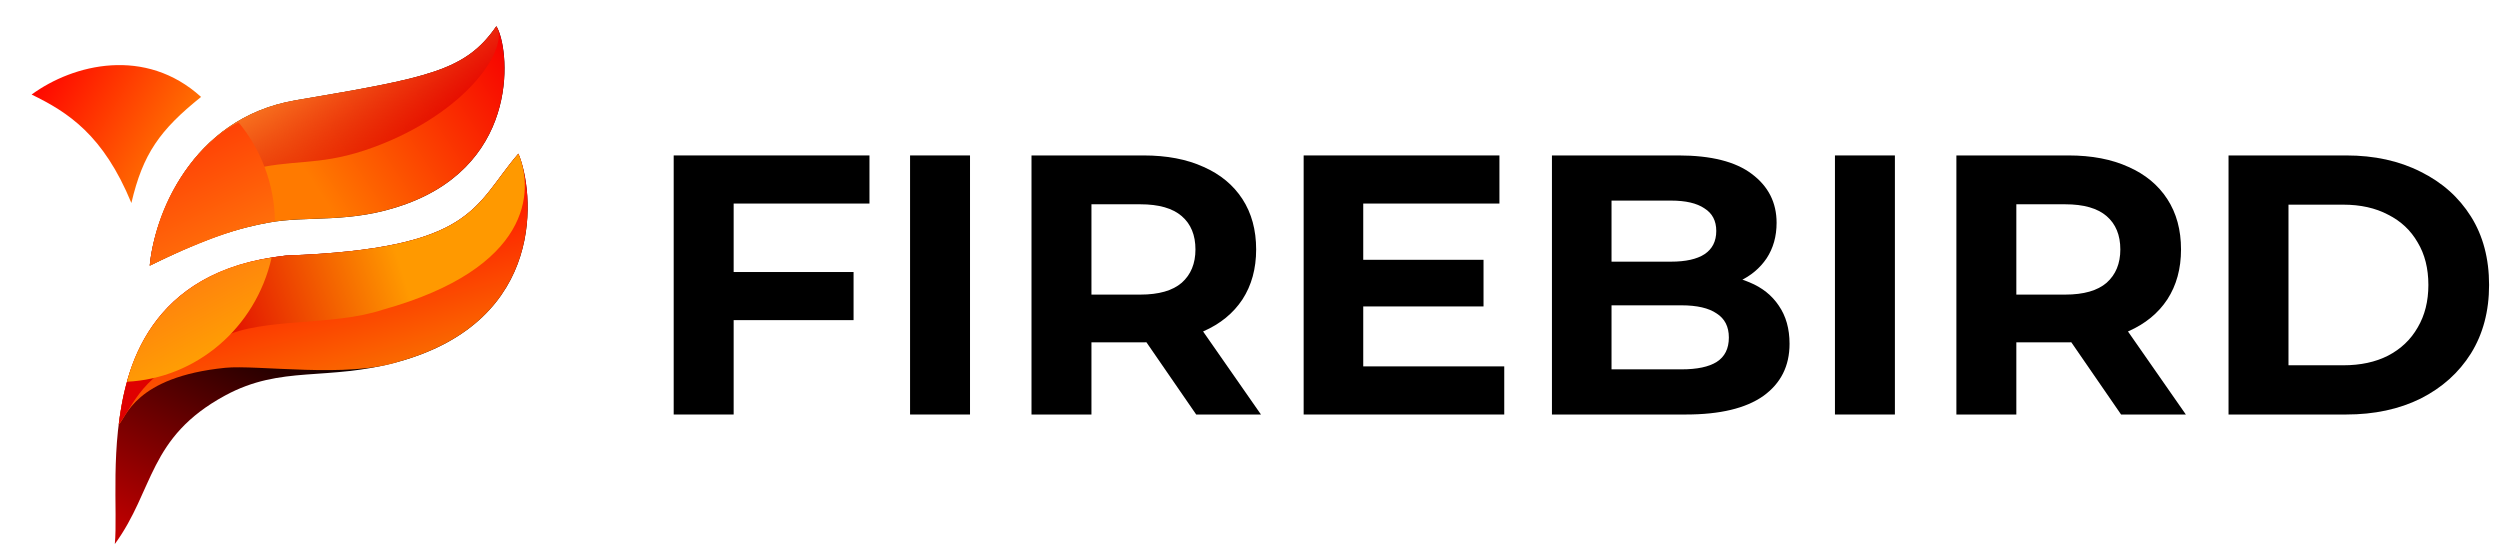 <svg width="193" height="42" viewBox="0 0 193 42" fill="none" xmlns="http://www.w3.org/2000/svg">
<path d="M56.295 21H65.895V24.714H56.295V21ZM56.638 32H52.009V12H67.123V15.714H56.638V32Z" fill="black"/>
<path d="M70.257 32V12H74.885V32H70.257Z" fill="black"/>
<path d="M79.632 32V12H88.289C90.079 12 91.622 12.295 92.918 12.886C94.213 13.457 95.213 14.286 95.918 15.371C96.622 16.457 96.975 17.752 96.975 19.257C96.975 20.743 96.622 22.028 95.918 23.114C95.213 24.181 94.213 25 92.918 25.571C91.622 26.143 90.079 26.428 88.289 26.428H82.203L84.26 24.4V32H79.632ZM92.346 32L87.346 24.743H92.289L97.346 32H92.346ZM84.26 24.914L82.203 22.743H88.032C89.46 22.743 90.527 22.438 91.232 21.828C91.937 21.2 92.289 20.343 92.289 19.257C92.289 18.152 91.937 17.295 91.232 16.686C90.527 16.076 89.46 15.771 88.032 15.771H82.203L84.26 13.571V24.914Z" fill="black"/>
<path d="M104.899 20.057H114.528V23.657H104.899V20.057ZM105.242 28.285H116.128V32H100.642V12H115.756V15.714H105.242V28.285Z" fill="black"/>
<path d="M119.81 32V12H129.582C132.096 12 133.982 12.476 135.239 13.428C136.515 14.381 137.153 15.638 137.153 17.2C137.153 18.247 136.896 19.162 136.382 19.943C135.868 20.704 135.163 21.295 134.268 21.714C133.372 22.133 132.344 22.343 131.182 22.343L131.725 21.171C132.982 21.171 134.096 21.381 135.068 21.8C136.039 22.2 136.791 22.8 137.325 23.6C137.877 24.4 138.153 25.381 138.153 26.543C138.153 28.257 137.477 29.6 136.125 30.571C134.772 31.524 132.782 32 130.153 32H119.81ZM124.41 28.514H129.81C131.01 28.514 131.915 28.324 132.525 27.943C133.153 27.543 133.468 26.914 133.468 26.057C133.468 25.219 133.153 24.6 132.525 24.2C131.915 23.781 131.01 23.571 129.81 23.571H124.068V20.2H129.01C130.134 20.2 130.991 20.009 131.582 19.628C132.191 19.228 132.496 18.628 132.496 17.828C132.496 17.047 132.191 16.466 131.582 16.085C130.991 15.685 130.134 15.486 129.01 15.486H124.41V28.514Z" fill="black"/>
<path d="M141.658 32V12H146.286V32H141.658Z" fill="black"/>
<path d="M151.033 32V12H159.69C161.48 12 163.023 12.295 164.318 12.886C165.614 13.457 166.614 14.286 167.318 15.371C168.023 16.457 168.375 17.752 168.375 19.257C168.375 20.743 168.023 22.028 167.318 23.114C166.614 24.181 165.614 25 164.318 25.571C163.023 26.143 161.48 26.428 159.69 26.428H153.604L155.661 24.4V32H151.033ZM163.747 32L158.747 24.743H163.69L168.747 32H163.747ZM155.661 24.914L153.604 22.743H159.433C160.861 22.743 161.928 22.438 162.633 21.828C163.337 21.2 163.69 20.343 163.69 19.257C163.69 18.152 163.337 17.295 162.633 16.686C161.928 16.076 160.861 15.771 159.433 15.771H153.604L155.661 13.571V24.914Z" fill="black"/>
<path d="M172.043 32V12H181.128C183.3 12 185.214 12.419 186.871 13.257C188.528 14.076 189.824 15.228 190.757 16.714C191.69 18.2 192.157 19.962 192.157 22C192.157 24.019 191.69 25.781 190.757 27.285C189.824 28.771 188.528 29.933 186.871 30.771C185.214 31.59 183.3 32 181.128 32H172.043ZM176.671 28.2H180.9C182.233 28.2 183.386 27.952 184.357 27.457C185.347 26.943 186.109 26.219 186.643 25.285C187.195 24.352 187.471 23.257 187.471 22C187.471 20.724 187.195 19.628 186.643 18.714C186.109 17.781 185.347 17.066 184.357 16.571C183.386 16.057 182.233 15.8 180.9 15.8H176.671V28.2Z" fill="black"/>
<path d="M22.841 7.74C14.645 9.135 11.906 16.83 11.56 20.504C15.241 18.71 17.561 17.784 20.671 17.195C23.782 16.605 27.046 17.316 31.347 15.749C40.329 12.476 39.305 3.563 38.319 2.027C35.938 5.479 33.086 5.996 22.841 7.74Z" fill="black"/>
<path d="M22.841 7.74C14.645 9.135 11.906 16.83 11.56 20.504C15.241 18.71 17.561 17.784 20.671 17.195C23.782 16.605 27.046 17.316 31.347 15.749C40.329 12.476 39.305 3.563 38.319 2.027C35.938 5.479 33.086 5.996 22.841 7.74Z" fill="url(#paint0_linear_1908_3451)"/>
<path d="M22.841 7.74C14.645 9.135 11.906 16.83 11.56 20.504C13.882 17.131 17.199 13.474 20.31 12.885C23.421 12.295 25.382 12.791 29.622 11.065C36.392 8.309 39.305 3.563 38.319 2.027C35.938 5.479 33.086 5.996 22.841 7.74Z" fill="url(#paint1_linear_1908_3451)"/>
<path d="M22.076 19.73C6.361 21.599 9.334 36.995 8.864 42C11.919 37.817 11.425 33.769 17.366 30.54C21.761 28.151 25.237 29.467 30.797 27.916C42.286 24.709 41.237 14.731 40.019 11.865C36.546 15.9 36.701 19.202 22.076 19.73Z" fill="url(#paint2_linear_1908_3451)"/>
<path d="M22.076 19.729C11.33 20.894 9.67 28.669 9.167 32.782C9.731 32.262 10.375 29.1 17.389 28.394C19.84 28.147 26.894 29.214 30.797 27.915C42.286 24.709 41.237 14.73 40.02 11.865C36.547 15.9 36.702 19.202 22.076 19.729Z" fill="url(#paint3_linear_1908_3451)"/>
<path d="M22.076 19.729C11.33 20.894 9.67 28.669 9.167 32.782C10.801 30.473 10.889 28.88 17.197 26.027C20.299 24.496 25.656 25.205 29.56 23.907C41.048 20.701 41.237 14.73 40.02 11.865C36.547 15.9 36.702 19.202 22.076 19.729Z" fill="url(#paint4_linear_1908_3451)"/>
<path d="M9.798 29.471C15.116 29.213 19.729 25.355 20.967 19.894C13.901 20.918 10.867 25.407 9.798 29.471Z" fill="url(#paint5_linear_1908_3451)"/>
<path d="M10.143 15.672C11.033 11.87 12.335 10.043 15.522 7.482C11.231 3.592 5.682 4.932 2.441 7.299C5.263 8.672 7.981 10.422 10.143 15.672Z" fill="url(#paint6_linear_1908_3451)"/>
<path d="M11.56 20.517C12.244 14.202 16.346 10.365 18.424 9.455C20.154 11.552 21.191 14.222 21.224 17.095C18.138 17.442 13.478 19.536 11.56 20.517Z" fill="url(#paint7_linear_1908_3451)"/>
<defs>
<linearGradient id="paint0_linear_1908_3451" x1="38.686" y1="2.37" x2="11.561" y2="20.221" gradientUnits="userSpaceOnUse">
<stop stop-color="#F70000"/>
<stop offset="0.572" stop-color="#FF7A00"/>
</linearGradient>
<linearGradient id="paint1_linear_1908_3451" x1="22.09" y1="15.488" x2="13.336" y2="0.505" gradientUnits="userSpaceOnUse">
<stop stop-color="#DB0000" stop-opacity="0.61"/>
<stop offset="0.549" stop-color="#FF922D"/>
<stop offset="0.979" stop-color="#FF1F00"/>
</linearGradient>
<linearGradient id="paint2_linear_1908_3451" x1="21.691" y1="16.98" x2="8.669" y2="42.563" gradientUnits="userSpaceOnUse">
<stop offset="0.219"/>
<stop offset="1" stop-color="#CE0000"/>
</linearGradient>
<linearGradient id="paint3_linear_1908_3451" x1="23.025" y1="16.607" x2="26.521" y2="29.134" gradientUnits="userSpaceOnUse">
<stop stop-color="#FF0000"/>
<stop offset="1" stop-color="#FA6900"/>
</linearGradient>
<linearGradient id="paint4_linear_1908_3451" x1="15.442" y1="24.292" x2="30.644" y2="19.59" gradientUnits="userSpaceOnUse">
<stop stop-color="#DF0000"/>
<stop offset="1" stop-color="#FF9900"/>
</linearGradient>
<linearGradient id="paint5_linear_1908_3451" x1="5.206" y1="6.979" x2="16.969" y2="29.249" gradientUnits="userSpaceOnUse">
<stop stop-color="#FF2C2C"/>
<stop offset="1" stop-color="#FFA800"/>
</linearGradient>
<linearGradient id="paint6_linear_1908_3451" x1="3.678" y1="3.788" x2="19.705" y2="13.209" gradientUnits="userSpaceOnUse">
<stop stop-color="#FF0000"/>
<stop offset="0.722" stop-color="#FF7B01"/>
</linearGradient>
<linearGradient id="paint7_linear_1908_3451" x1="4.682" y1="6.167" x2="15.216" y2="28.058" gradientUnits="userSpaceOnUse">
<stop stop-color="#FF1201"/>
<stop offset="1" stop-color="#FF960E"/>
</linearGradient>
</defs>
</svg>
